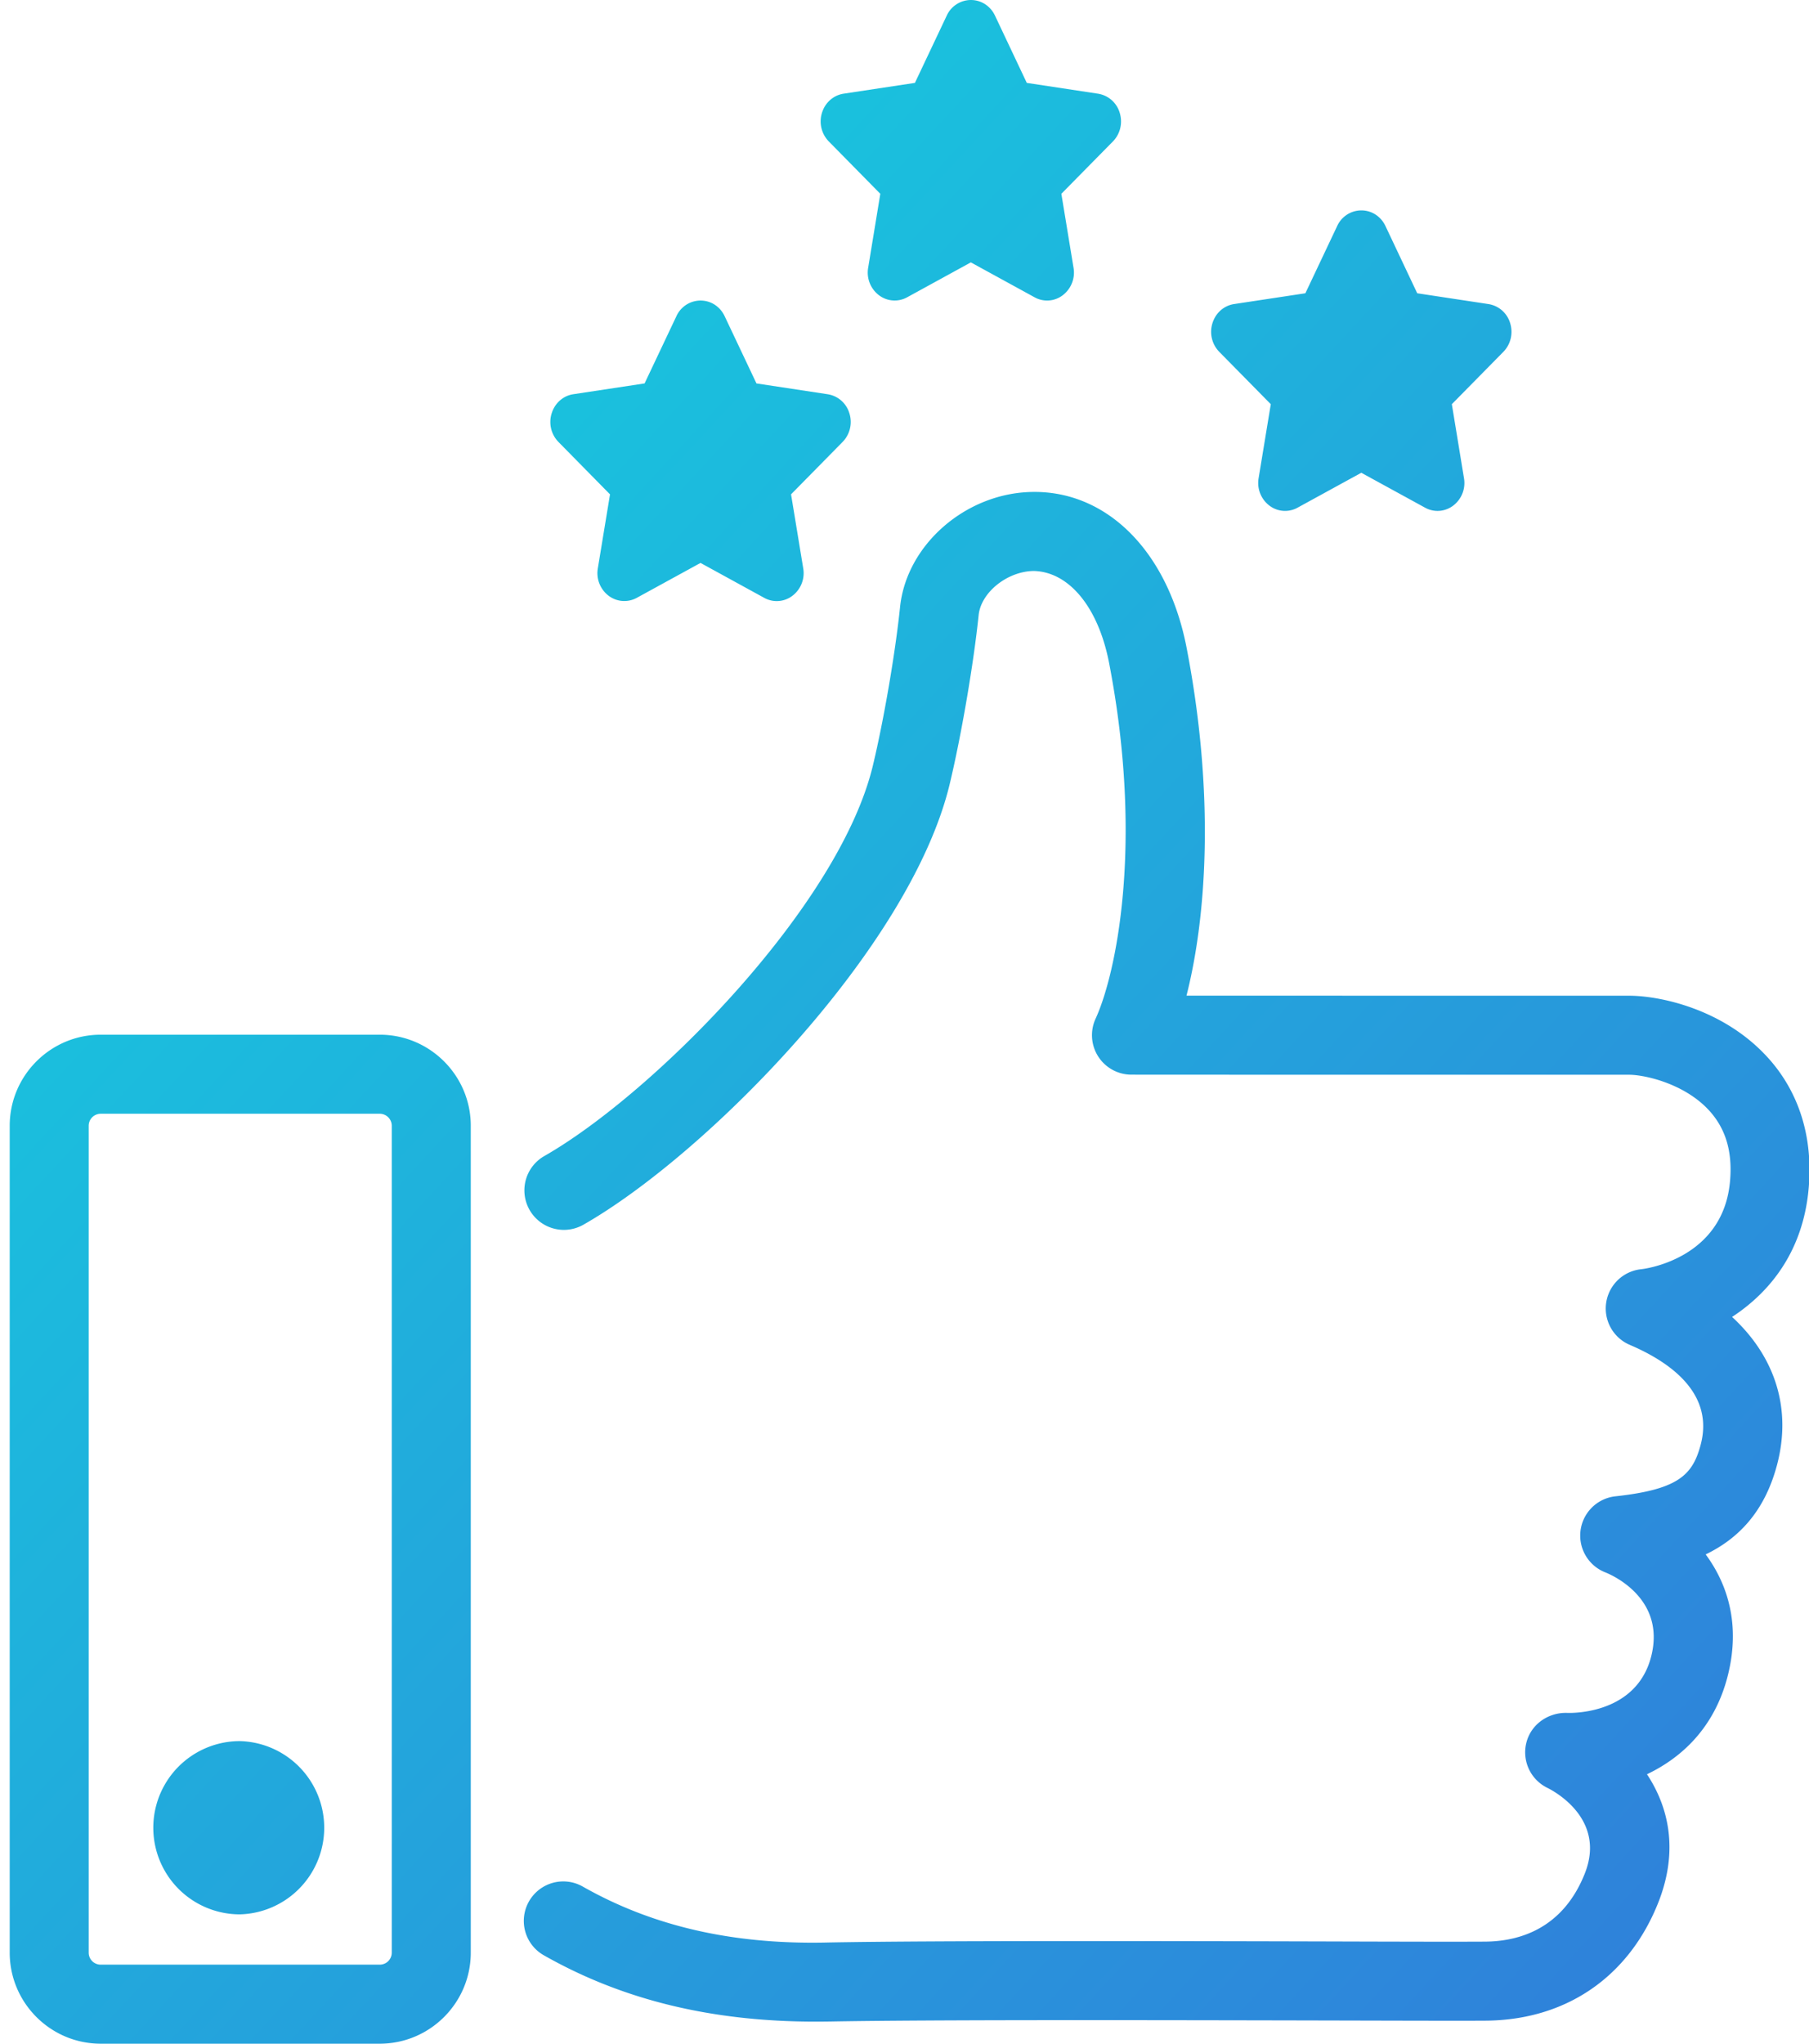 <svg xmlns="http://www.w3.org/2000/svg" width="62" height="70" viewBox="0 0 62 70">
    <defs>
        <linearGradient id="a" x1="4.391%" y1="0%" y2="100%">
            <stop offset="0%" stop-color="#13D6DE"/>
            <stop offset="100%" stop-color="#317BDA"/>
        </linearGradient>
    </defs>
    <path fill="url(#a)" fill-rule="evenodd" d="M92.094 101.881a.412.412 0 0 1-.412.412h-9.563a.411.411 0 0 1-.412-.412V73.56c0-.227.184-.412.412-.412h9.563c.227 0 .412.185.412.412v28.322zm-.412-31.441c1.72 0 3.12 1.4 3.12 3.119v28.322c0 1.72-1.4 3.119-3.12 3.119h-9.563c-1.72 0-3.119-1.4-3.119-3.119V73.56c0-1.72 1.399-3.12 3.119-3.12h9.563zm13.175-14.964l-2.181-1.195-2.183 1.195a.89.89 0 0 1-.97-.073.972.972 0 0 1-.366-.94l.417-2.53-1.766-1.794a.981.981 0 0 1-.232-.986c.11-.349.395-.599.744-.651l2.439-.369 1.091-2.304a.912.912 0 0 1 .826-.535c.355 0 .671.205.827.536l1.09 2.303 2.44.37a.926.926 0 0 1 .744.65.98.98 0 0 1-.232.985l-1.766 1.794.417 2.534a.973.973 0 0 1-.367.938.884.884 0 0 1-.972.072zm3.981-13.838l-1.765-1.793a.982.982 0 0 1-.233-.986c.11-.35.396-.599.745-.651l2.439-.369 1.091-2.305a.914.914 0 0 1 .827-.534c.353 0 .67.205.826.534l1.09 2.305 2.44.37a.926.926 0 0 1 .744.651c.11.35.02.727-.232.985l-1.767 1.793.417 2.533a.973.973 0 0 1-.368.94.882.882 0 0 1-.97.07l-2.181-1.194-2.182 1.195a.888.888 0 0 1-.97-.072.972.972 0 0 1-.367-.94l.416-2.532zm13.383 7.206l-1.766-1.793a.982.982 0 0 1-.232-.986c.11-.35.395-.599.744-.651l2.439-.369 1.091-2.305a.914.914 0 0 1 .827-.534c.353 0 .67.205.826.534l1.09 2.305 2.441.37a.926.926 0 0 1 .743.651c.11.35.02.727-.232.985l-1.766 1.793.416 2.533a.973.973 0 0 1-.368.94.893.893 0 0 1-.539.183.89.89 0 0 1-.43-.113l-2.182-1.194-2.183 1.195a.884.884 0 0 1-.969-.072.973.973 0 0 1-.367-.94l.417-2.532zM140.656 75.7c-.195 2.206-1.368 3.585-2.625 4.407 1.487 1.372 2.052 3.16 1.535 5.088-.432 1.611-1.343 2.518-2.44 3.046.75 1.017 1.202 2.405.755 4.163-.45 1.767-1.575 2.8-2.767 3.367.73 1.106 1.102 2.596.384 4.404-1.014 2.546-3.169 4.018-5.914 4.036-.84.006-2.879 0-5.436-.006-5.383-.011-13.52-.03-17.024.035-.17.002-.338.004-.505.004-3.561 0-6.605-.74-9.292-2.26a1.353 1.353 0 1 1 1.332-2.355c2.38 1.345 5.129 1.988 8.413 1.904 3.534-.065 11.364-.05 17.082-.035 2.547.008 4.578.012 5.413.006 1.138-.008 2.654-.418 3.415-2.33.748-1.88-1.072-2.834-1.282-2.937a1.354 1.354 0 0 1-.718-1.554c.16-.622.742-1.026 1.378-1.014.234.012 2.398.026 2.898-1.933.508-1.994-1.358-2.795-1.573-2.88a1.353 1.353 0 0 1 .35-2.605c2.156-.235 2.642-.733 2.917-1.758.476-1.775-1.057-2.844-2.427-3.429a1.353 1.353 0 0 1 .4-2.592c.11-.012 2.799-.347 3.035-3.012.09-1.007-.145-1.8-.716-2.424-.846-.925-2.215-1.224-2.745-1.224h-4.65c-4.134 0-8.268 0-12.402-.003a1.352 1.352 0 0 1-1.23-1.919c.687-1.492 1.664-5.96.462-12.182-.374-1.936-1.394-3.132-2.593-3.151-.903.016-1.797.736-1.878 1.511-.172 1.663-.587 4.089-.987 5.768-1.341 5.619-8.334 12.703-12.558 15.112a1.353 1.353 0 1 1-1.34-2.352c3.718-2.12 10.108-8.54 11.264-13.389.377-1.578.767-3.857.928-5.417.222-2.134 2.251-3.9 4.523-3.94l.084-.001c2.544 0 4.586 2.089 5.215 5.345.971 5.028.682 9.2-.005 11.909l10.517.002h4.65c1.046 0 3.223.443 4.742 2.103 1.082 1.182 1.57 2.735 1.415 4.492zM86.888 100.57a2.968 2.968 0 0 0 0-5.934 2.967 2.967 0 1 0 0 5.934z" transform="translate(-78.667 -35)"/>
</svg>

